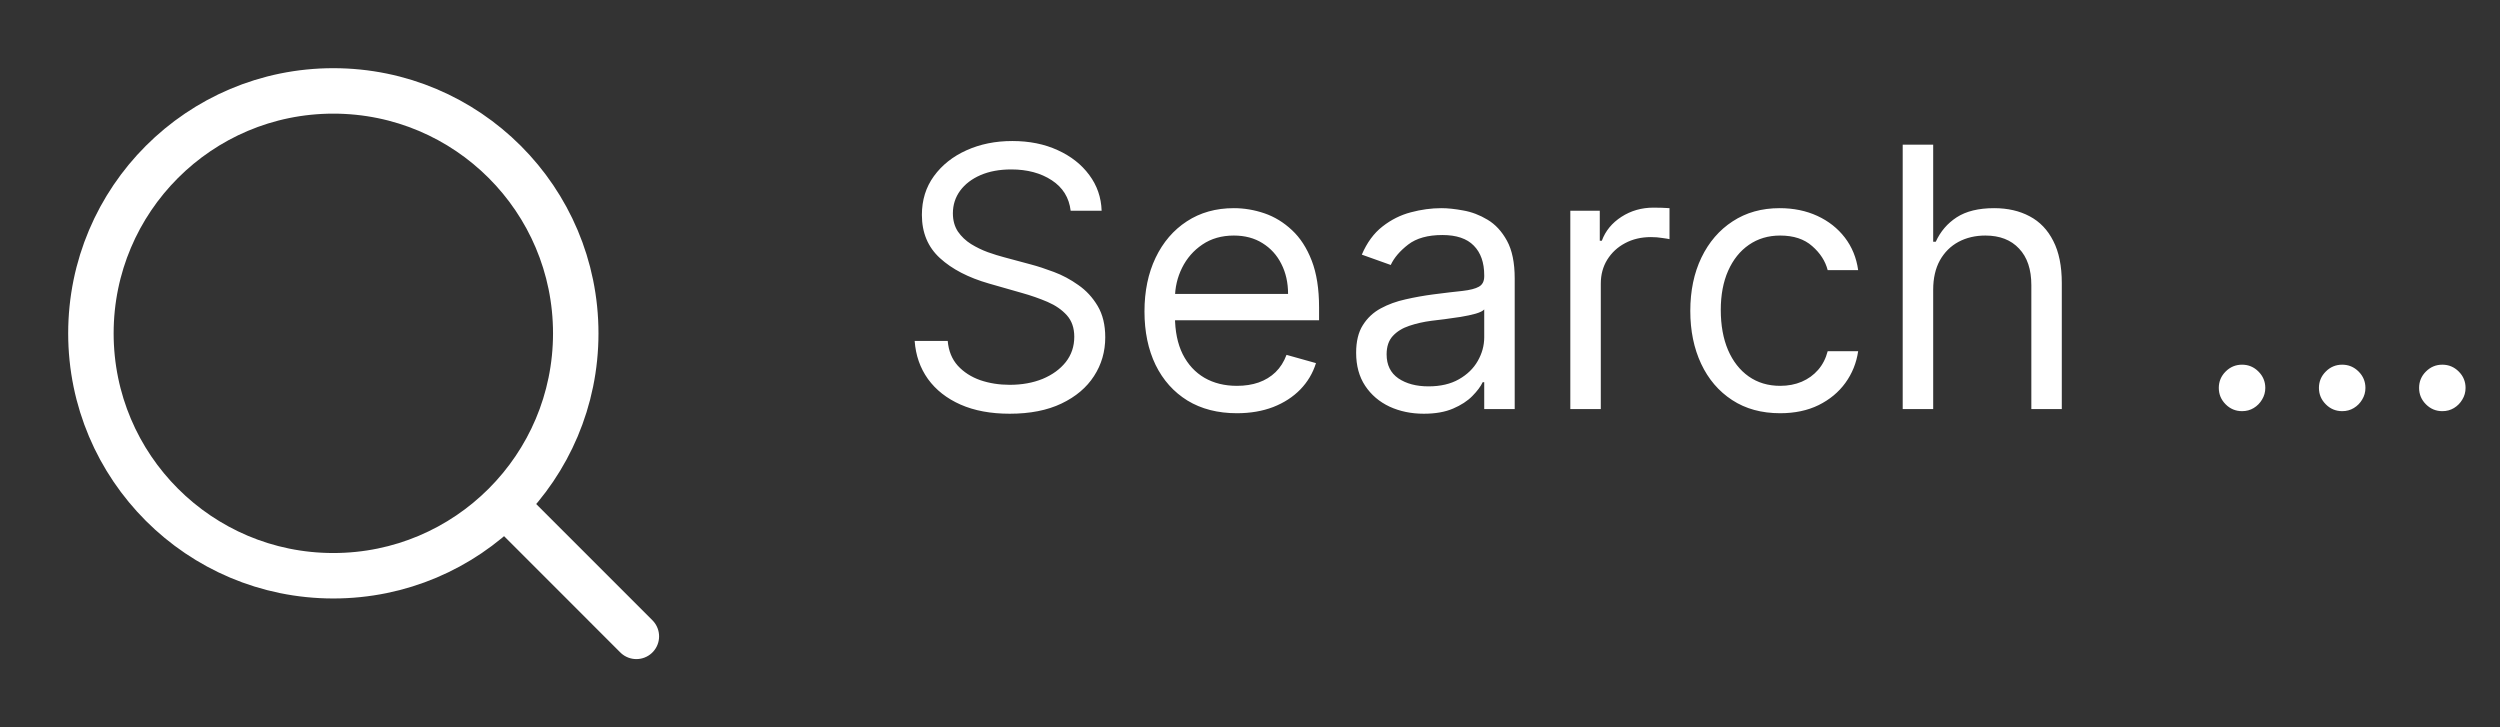 <svg width="110" height="32" viewBox="0 0 110 32" fill="none" xmlns="http://www.w3.org/2000/svg">
<rect x="0" y="0" width="110" height="32" fill="#333333" stroke="none"/>
<path d="M22.667 22.666L28 28" stroke="white" stroke-width="2" stroke-linecap="round" stroke-linejoin="round"/>
<path d="M25.333 14.667C25.333 20.558 20.558 25.333 14.667 25.333C8.776 25.333 4 20.558 4 14.667C4 8.776 8.776 4 14.667 4C20.558 4 25.333 8.776 25.333 14.667Z" stroke="white" stroke-width="2"/>
<path d="M47.109 9.273C47.041 8.697 46.764 8.25 46.279 7.932C45.794 7.614 45.2 7.455 44.495 7.455C43.98 7.455 43.529 7.538 43.143 7.705C42.76 7.871 42.461 8.1 42.245 8.392C42.033 8.684 41.927 9.015 41.927 9.386C41.927 9.697 42.001 9.964 42.148 10.188C42.3 10.407 42.493 10.591 42.728 10.739C42.963 10.883 43.209 11.002 43.467 11.097C43.724 11.188 43.961 11.261 44.177 11.318L45.359 11.636C45.662 11.716 45.999 11.826 46.37 11.966C46.745 12.106 47.103 12.297 47.444 12.54C47.789 12.778 48.073 13.085 48.296 13.46C48.52 13.835 48.631 14.296 48.631 14.841C48.631 15.47 48.467 16.038 48.137 16.546C47.811 17.053 47.334 17.456 46.705 17.756C46.08 18.055 45.321 18.204 44.427 18.204C43.593 18.204 42.872 18.07 42.262 17.801C41.656 17.532 41.179 17.157 40.83 16.676C40.486 16.195 40.291 15.636 40.245 15H41.7C41.737 15.439 41.885 15.803 42.143 16.091C42.404 16.375 42.734 16.587 43.131 16.727C43.533 16.864 43.965 16.932 44.427 16.932C44.965 16.932 45.448 16.845 45.876 16.671C46.304 16.492 46.643 16.246 46.893 15.932C47.143 15.614 47.268 15.242 47.268 14.818C47.268 14.432 47.16 14.117 46.944 13.875C46.728 13.633 46.444 13.436 46.092 13.284C45.739 13.133 45.359 13 44.95 12.886L43.518 12.477C42.609 12.216 41.889 11.843 41.359 11.358C40.828 10.873 40.563 10.239 40.563 9.455C40.563 8.803 40.739 8.235 41.092 7.75C41.448 7.261 41.925 6.883 42.523 6.614C43.126 6.341 43.798 6.205 44.541 6.205C45.291 6.205 45.957 6.339 46.541 6.608C47.124 6.873 47.586 7.237 47.927 7.699C48.272 8.161 48.453 8.686 48.472 9.273H47.109ZM54.425 18.182C53.584 18.182 52.859 17.996 52.249 17.625C51.643 17.25 51.175 16.727 50.846 16.057C50.52 15.383 50.357 14.598 50.357 13.704C50.357 12.811 50.52 12.023 50.846 11.341C51.175 10.655 51.634 10.121 52.221 9.739C52.812 9.352 53.501 9.159 54.289 9.159C54.744 9.159 55.193 9.235 55.636 9.386C56.079 9.538 56.482 9.784 56.846 10.125C57.209 10.462 57.499 10.909 57.715 11.466C57.931 12.023 58.039 12.708 58.039 13.523V14.091H51.312V12.932H56.675C56.675 12.439 56.577 12 56.38 11.614C56.187 11.227 55.91 10.922 55.55 10.699C55.194 10.475 54.774 10.364 54.289 10.364C53.755 10.364 53.293 10.496 52.903 10.761C52.516 11.023 52.219 11.364 52.011 11.784C51.802 12.204 51.698 12.655 51.698 13.136V13.909C51.698 14.568 51.812 15.127 52.039 15.585C52.27 16.04 52.59 16.386 52.999 16.625C53.408 16.86 53.884 16.977 54.425 16.977C54.778 16.977 55.096 16.928 55.38 16.829C55.668 16.727 55.916 16.576 56.124 16.375C56.333 16.171 56.494 15.917 56.607 15.614L57.903 15.977C57.766 16.417 57.537 16.803 57.215 17.136C56.893 17.466 56.495 17.724 56.022 17.909C55.548 18.091 55.016 18.182 54.425 18.182ZM62.647 18.204C62.094 18.204 61.592 18.1 61.141 17.892C60.691 17.68 60.333 17.375 60.068 16.977C59.802 16.576 59.67 16.091 59.67 15.523C59.67 15.023 59.768 14.617 59.965 14.307C60.162 13.992 60.425 13.746 60.755 13.568C61.084 13.39 61.448 13.258 61.846 13.171C62.247 13.079 62.651 13.008 63.056 12.954C63.586 12.886 64.016 12.835 64.346 12.801C64.679 12.763 64.922 12.701 65.073 12.614C65.228 12.527 65.306 12.375 65.306 12.159V12.114C65.306 11.553 65.153 11.117 64.846 10.807C64.543 10.496 64.083 10.341 63.465 10.341C62.825 10.341 62.323 10.481 61.959 10.761C61.596 11.042 61.34 11.341 61.193 11.659L59.92 11.204C60.147 10.674 60.45 10.261 60.829 9.966C61.211 9.667 61.628 9.458 62.079 9.341C62.533 9.22 62.98 9.159 63.42 9.159C63.7 9.159 64.022 9.193 64.386 9.261C64.753 9.326 65.107 9.46 65.448 9.665C65.793 9.869 66.079 10.178 66.306 10.591C66.533 11.004 66.647 11.557 66.647 12.25V18H65.306V16.818H65.238C65.147 17.008 64.996 17.21 64.783 17.426C64.571 17.642 64.289 17.826 63.937 17.977C63.584 18.129 63.155 18.204 62.647 18.204ZM62.852 17C63.382 17 63.829 16.896 64.192 16.688C64.56 16.479 64.836 16.21 65.022 15.881C65.211 15.551 65.306 15.204 65.306 14.841V13.614C65.249 13.682 65.124 13.744 64.931 13.801C64.742 13.854 64.522 13.902 64.272 13.943C64.026 13.981 63.785 14.015 63.55 14.046C63.319 14.072 63.132 14.095 62.988 14.114C62.639 14.159 62.314 14.233 62.011 14.335C61.711 14.434 61.469 14.583 61.283 14.784C61.102 14.981 61.011 15.25 61.011 15.591C61.011 16.057 61.183 16.409 61.528 16.648C61.876 16.883 62.318 17 62.852 17ZM69.094 18V9.273H70.39V10.591H70.481C70.64 10.159 70.928 9.809 71.344 9.54C71.761 9.271 72.231 9.136 72.754 9.136C72.852 9.136 72.975 9.138 73.123 9.142C73.271 9.146 73.382 9.152 73.458 9.159V10.523C73.413 10.511 73.308 10.494 73.146 10.472C72.987 10.445 72.818 10.432 72.64 10.432C72.216 10.432 71.837 10.521 71.504 10.699C71.174 10.873 70.913 11.116 70.719 11.426C70.53 11.733 70.435 12.083 70.435 12.477V18H69.094ZM78.327 18.182C77.509 18.182 76.805 17.989 76.214 17.602C75.623 17.216 75.168 16.684 74.85 16.006C74.532 15.328 74.373 14.553 74.373 13.682C74.373 12.796 74.536 12.013 74.862 11.335C75.191 10.653 75.649 10.121 76.237 9.739C76.827 9.352 77.517 9.159 78.305 9.159C78.918 9.159 79.471 9.273 79.964 9.5C80.456 9.727 80.86 10.046 81.174 10.454C81.488 10.864 81.683 11.341 81.759 11.886H80.418C80.316 11.489 80.089 11.136 79.737 10.829C79.388 10.519 78.918 10.364 78.327 10.364C77.805 10.364 77.346 10.5 76.952 10.773C76.562 11.042 76.257 11.422 76.038 11.915C75.822 12.403 75.714 12.977 75.714 13.636C75.714 14.311 75.82 14.898 76.032 15.398C76.248 15.898 76.551 16.286 76.941 16.562C77.335 16.839 77.797 16.977 78.327 16.977C78.676 16.977 78.992 16.917 79.276 16.796C79.56 16.674 79.801 16.5 79.998 16.273C80.195 16.046 80.335 15.773 80.418 15.454H81.759C81.683 15.97 81.496 16.434 81.197 16.847C80.901 17.256 80.509 17.581 80.021 17.824C79.536 18.062 78.971 18.182 78.327 18.182ZM85.06 12.75V18H83.719V6.364H85.06V10.636H85.174C85.379 10.186 85.685 9.828 86.094 9.562C86.507 9.294 87.057 9.159 87.742 9.159C88.337 9.159 88.858 9.278 89.305 9.517C89.752 9.752 90.098 10.114 90.344 10.602C90.594 11.087 90.719 11.704 90.719 12.454V18H89.379V12.546C89.379 11.852 89.199 11.316 88.839 10.938C88.483 10.555 87.988 10.364 87.356 10.364C86.916 10.364 86.522 10.456 86.174 10.642C85.829 10.828 85.557 11.098 85.356 11.454C85.159 11.811 85.06 12.242 85.06 12.75ZM98.65 18.091C98.37 18.091 98.129 17.991 97.928 17.79C97.728 17.589 97.627 17.349 97.627 17.068C97.627 16.788 97.728 16.547 97.928 16.347C98.129 16.146 98.37 16.046 98.65 16.046C98.93 16.046 99.171 16.146 99.371 16.347C99.572 16.547 99.673 16.788 99.673 17.068C99.673 17.254 99.625 17.424 99.531 17.579C99.44 17.735 99.317 17.86 99.161 17.954C99.01 18.046 98.839 18.091 98.65 18.091ZM103.056 18.091C102.776 18.091 102.535 17.991 102.335 17.79C102.134 17.589 102.033 17.349 102.033 17.068C102.033 16.788 102.134 16.547 102.335 16.347C102.535 16.146 102.776 16.046 103.056 16.046C103.336 16.046 103.577 16.146 103.778 16.347C103.978 16.547 104.079 16.788 104.079 17.068C104.079 17.254 104.031 17.424 103.937 17.579C103.846 17.735 103.723 17.86 103.567 17.954C103.416 18.046 103.246 18.091 103.056 18.091ZM107.462 18.091C107.182 18.091 106.942 17.991 106.741 17.79C106.54 17.589 106.44 17.349 106.44 17.068C106.44 16.788 106.54 16.547 106.741 16.347C106.942 16.146 107.182 16.046 107.462 16.046C107.743 16.046 107.983 16.146 108.184 16.347C108.385 16.547 108.485 16.788 108.485 17.068C108.485 17.254 108.438 17.424 108.343 17.579C108.252 17.735 108.129 17.86 107.974 17.954C107.822 18.046 107.652 18.091 107.462 18.091Z" fill="white"/>
</svg>
